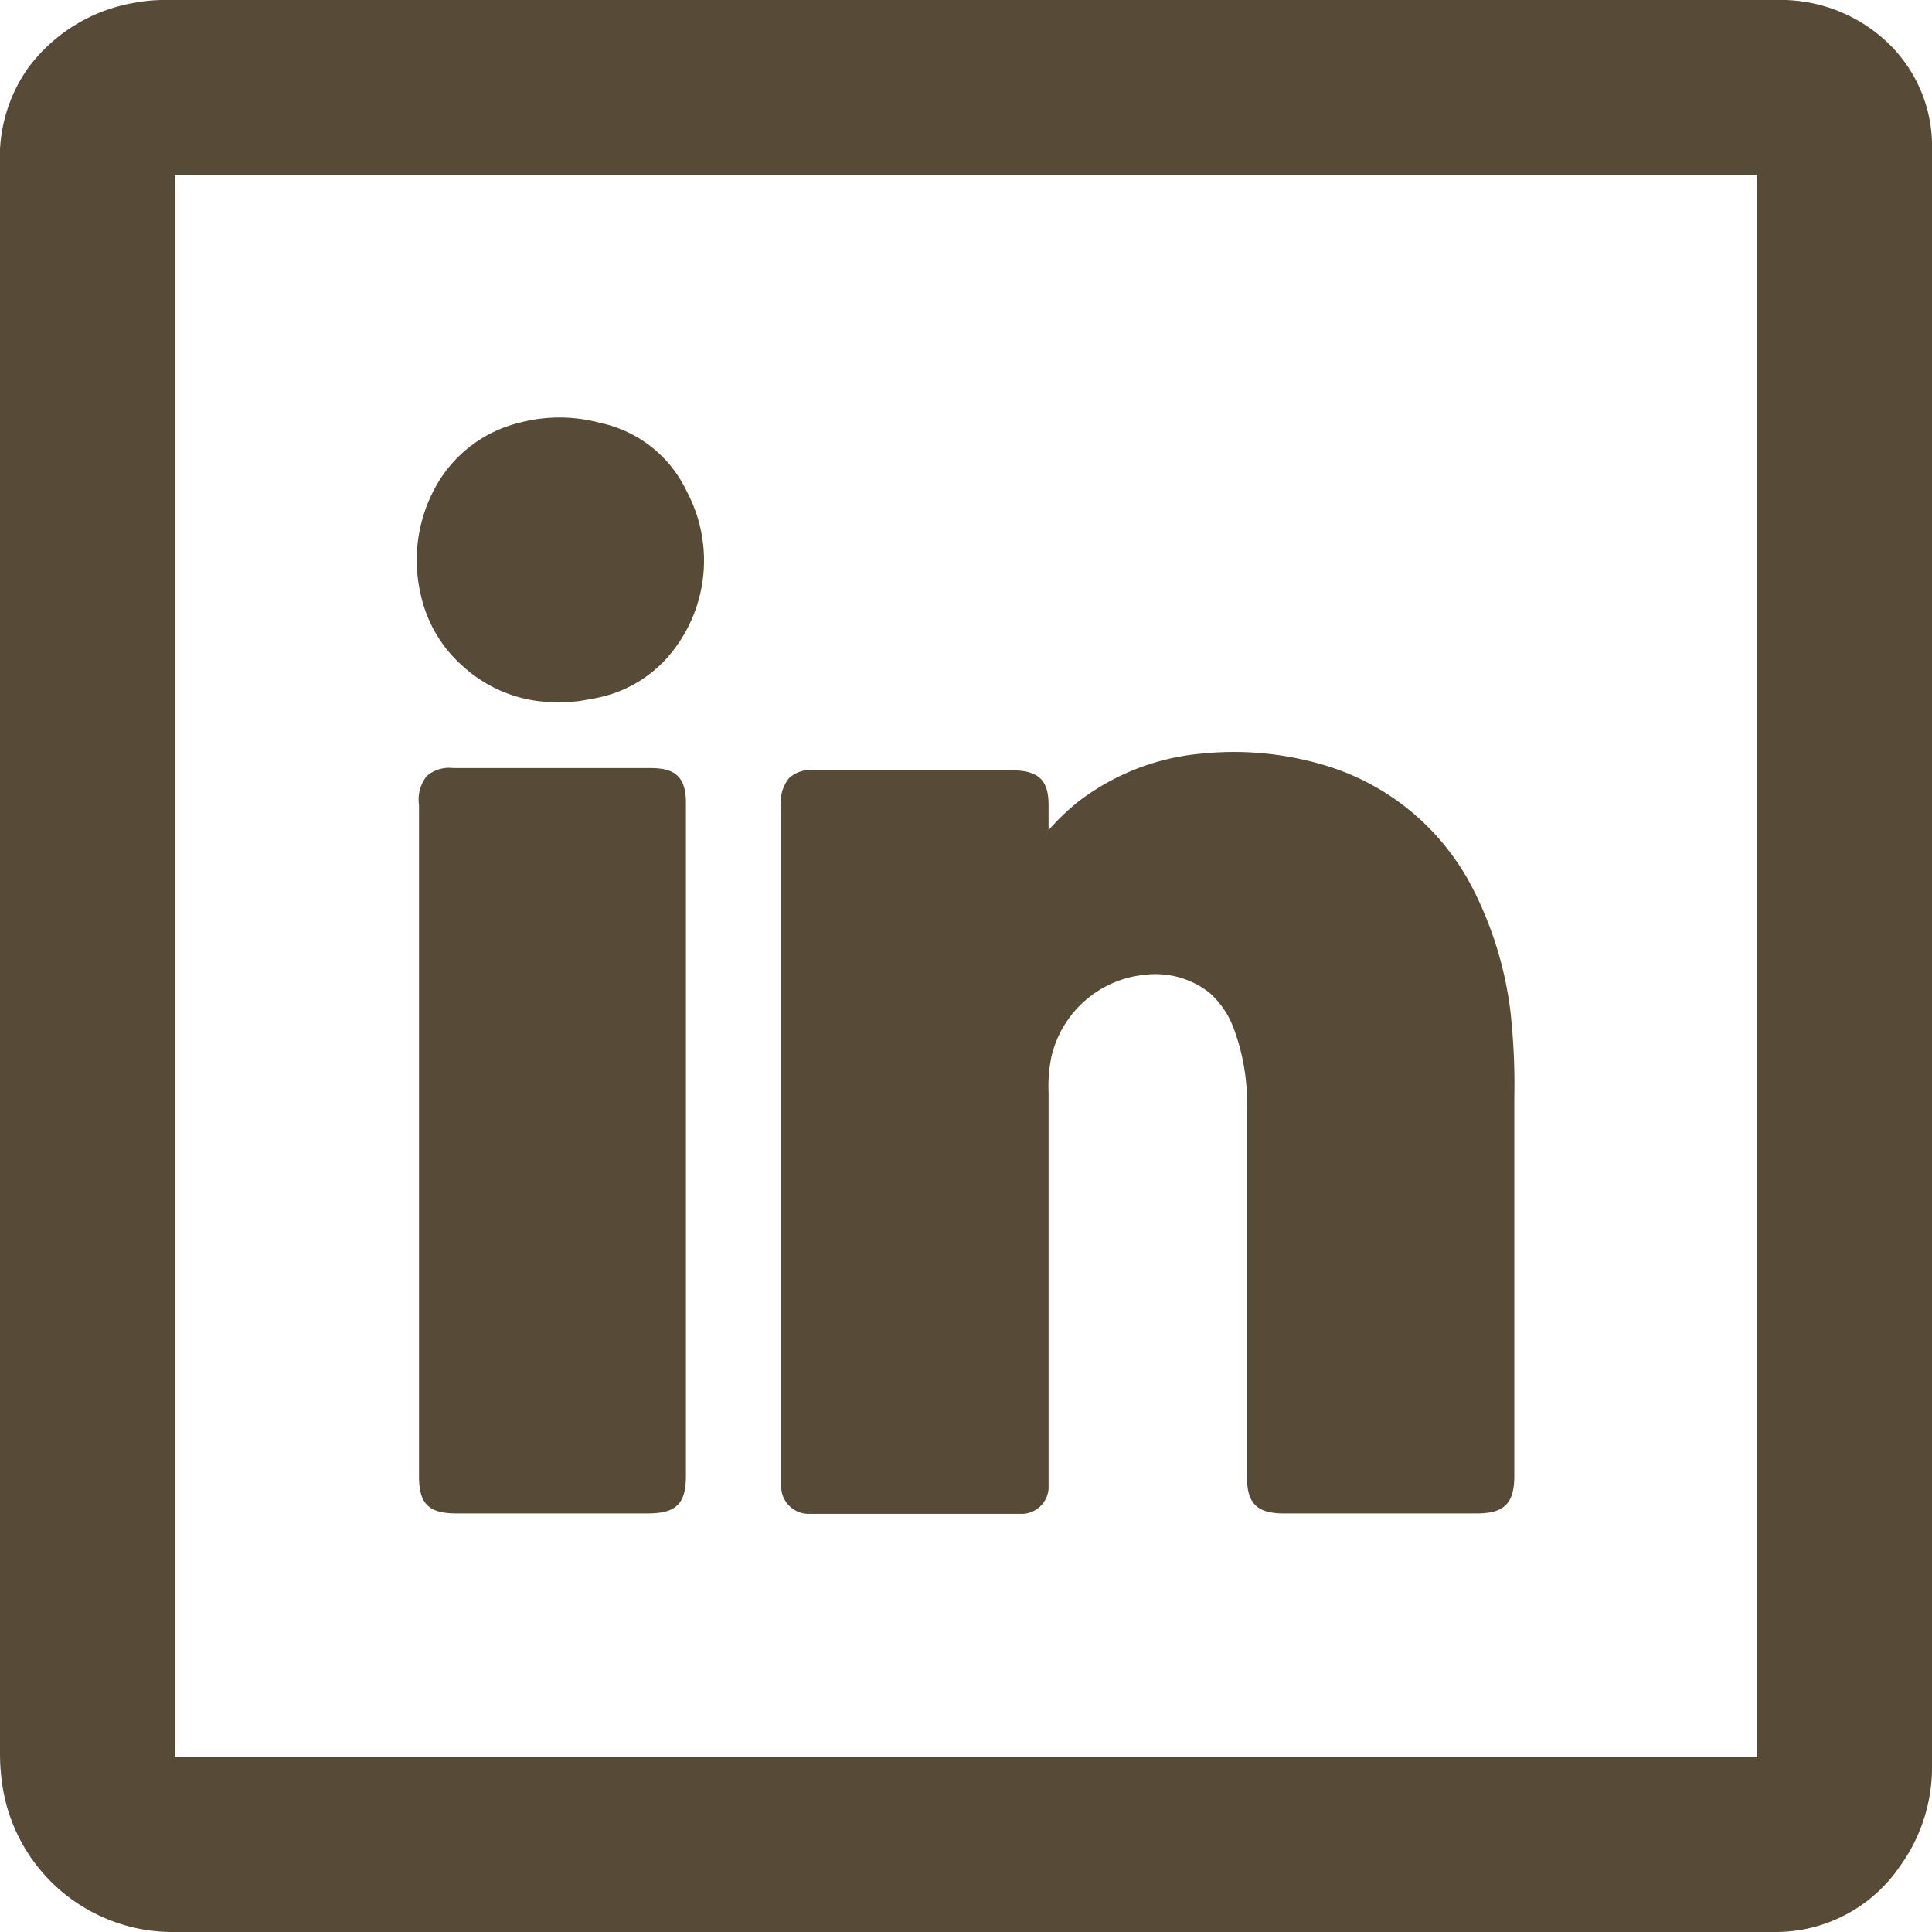 <svg xmlns="http://www.w3.org/2000/svg" viewBox="0 0 44.22 44.22"><defs><style>.cls-1{fill:#574b38;}</style></defs><g id="Layer_2" data-name="Layer 2"><g id="Layer_1-2" data-name="Layer 1"><path class="cls-1" d="M4,4H40.22V40.22H4V4M3.84,0A3.7,3.7,0,0,0,3.1.06,3.82,3.82,0,0,0,.64,1.56,3.54,3.54,0,0,0,0,3.77V40.13a4.9,4.9,0,0,0,.06.77A3.94,3.94,0,0,0,3.9,44.22H40.6a3.44,3.44,0,0,0,2.89-1.51,3.86,3.86,0,0,0,.73-2.33V3.82c0-.19,0-.38,0-.58a3.28,3.28,0,0,0-.89-2.14A3.56,3.56,0,0,0,40.65,0Z"/><path class="cls-1" d="M34.57,23.14a8.43,8.43,0,0,0-.89-2.86,5.61,5.61,0,0,0-3.28-2.74,7.25,7.25,0,0,0-2.91-.29,5.4,5.4,0,0,0-2.85,1.13A5.5,5.5,0,0,0,24,19v-.57c0-.57-.22-.8-.86-.8H18.67a.74.74,0,0,0-.61.18.86.86,0,0,0-.18.67V34a.63.63,0,0,0,.64.65H23.4A.62.62,0,0,0,24,34V25a3.34,3.34,0,0,1,.06-.79,2.44,2.44,0,0,1,2.15-1.9,2,2,0,0,1,1.47.41,2.06,2.06,0,0,1,.59.91,4.87,4.87,0,0,1,.27,1.78V33.8c0,.61.23.84.84.84h4.42c.63,0,.86-.23.86-.86V25.13A15.24,15.24,0,0,0,34.57,23.14Z"/><path class="cls-1" d="M14.9,17.58H10.38a.79.79,0,0,0-.61.18.86.86,0,0,0-.18.66V33.79c0,.63.22.85.86.85h4.37c.66,0,.88-.22.88-.87V18.38C15.7,17.8,15.47,17.58,14.9,17.58Z"/><path class="cls-1" d="M13.74,9.68a3.59,3.59,0,0,0-1.87,0A3,3,0,0,0,10,11.09a3.46,3.46,0,0,0-.37,2.52,3.05,3.05,0,0,0,1,1.67,3.14,3.14,0,0,0,2.2.79h.09a2.9,2.9,0,0,0,.59-.07,2.93,2.93,0,0,0,2-1.25,3.36,3.36,0,0,0,.21-3.5A2.84,2.84,0,0,0,13.74,9.68Z"/></g></g></svg>